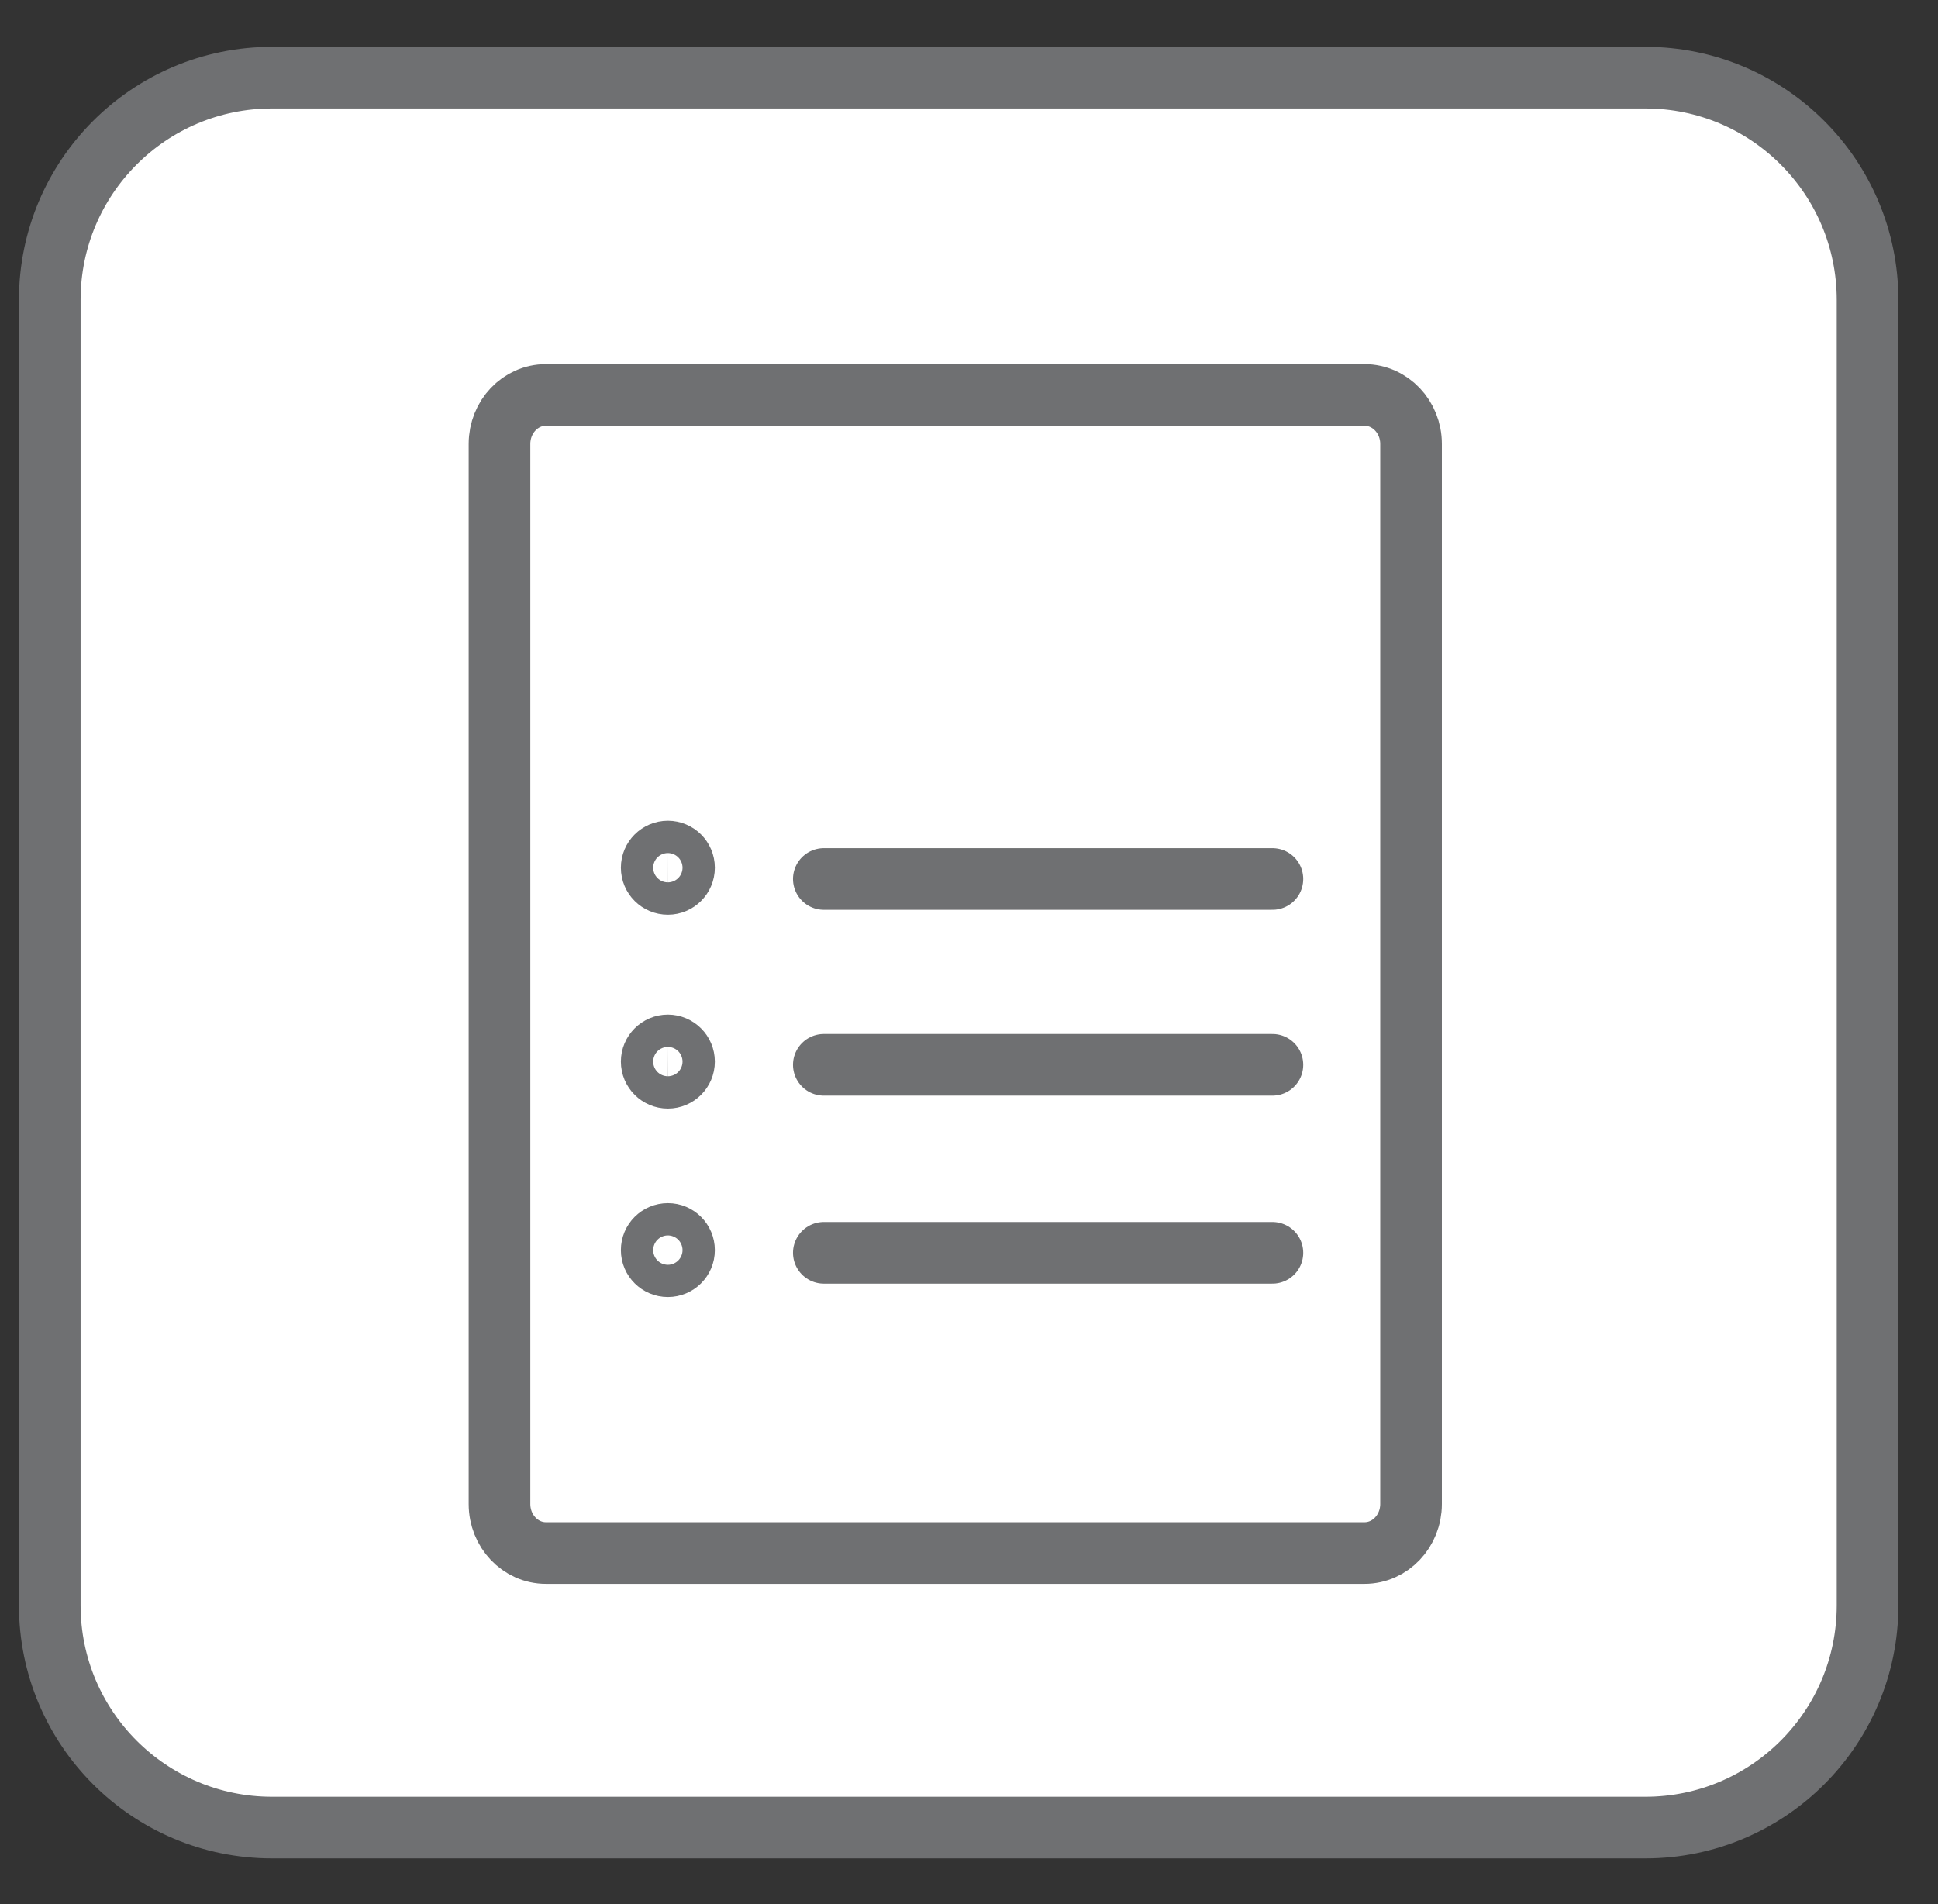 <?xml version="1.0" encoding="utf-8"?>
<!-- Generator: Adobe Illustrator 14.0.0, SVG Export Plug-In . SVG Version: 6.00 Build 43363)  -->
<!DOCTYPE svg PUBLIC "-//W3C//DTD SVG 1.1//EN" "http://www.w3.org/Graphics/SVG/1.1/DTD/svg11.dtd">
<svg version="1.1" id="Calque_1" xmlns="http://www.w3.org/2000/svg" xmlns:xlink="http://www.w3.org/1999/xlink" x="0px" y="0px"
	 width="94.309px" height="92.667px" viewBox="0 0 94.309 92.667" enable-background="new 0 0 94.309 92.667" xml:space="preserve">
<rect x="0" y="0" width="94.309" height="92.667" fill="#333333" stroke="none"/>
<path fill="#FFFFFF" stroke="#6F7072" stroke-width="3" d="M90.881,78.115c0,5.975-4.842,10.816-10.814,10.816H13.238
	c-5.973,0-10.816-4.844-10.816-10.816v-63.52c0-5.975,4.843-10.816,10.816-10.816h66.829c5.978,0,10.814,4.844,10.814,10.816V78.115
	L90.881,78.115z"/>
<g>
	<path fill="#FFFFFF" stroke="#6F7072" stroke-width="3" d="M68.666,73.185c0,1.314-1.012,2.386-2.264,2.386H26.567
		c-1.248,0-2.26-1.069-2.26-2.386V21.602c0-1.316,1.012-2.384,2.26-2.384h39.835c1.246,0,2.264,1.068,2.264,2.384V73.185
		L68.666,73.185z"/>
	<line fill="#FFFFFF" stroke="#6F7072" stroke-width="3" stroke-linecap="round" x1="40.09" y1="42.772" x2="61.919" y2="42.772"/>
	<line fill="#FFFFFF" stroke="#6F7072" stroke-width="3" stroke-linecap="round" x1="40.09" y1="51.814" x2="61.919" y2="51.814"/>
	<line fill="#FFFFFF" stroke="#6F7072" stroke-width="3" stroke-linecap="round" x1="40.09" y1="60.962" x2="61.919" y2="60.962"/>
	<path fill="#FFFFFF" stroke="#6F7072" stroke-width="3" d="M33.287,42.223c0,0.435-0.353,0.787-0.786,0.787l0,0
		c-0.434,0-0.787-0.351-0.787-0.787l0,0c0-0.435,0.352-0.787,0.787-0.787l0,0C32.933,41.437,33.287,41.788,33.287,42.223
		L33.287,42.223z"/>
	<path fill="#FFFFFF" stroke="#6F7072" stroke-width="3" d="M33.287,51.658c0,0.434-0.353,0.786-0.786,0.786l0,0
		c-0.434,0-0.787-0.353-0.787-0.786l0,0c0-0.435,0.352-0.787,0.787-0.787l0,0C32.933,50.873,33.287,51.223,33.287,51.658
		L33.287,51.658z"/>
	<path fill="#FFFFFF" stroke="#6F7072" stroke-width="3" d="M33.287,60.832c0,0.433-0.353,0.783-0.786,0.783l0,0
		c-0.434,0-0.787-0.351-0.787-0.783l0,0c0-0.437,0.352-0.787,0.787-0.787l0,0C32.933,60.044,33.287,60.395,33.287,60.832
		L33.287,60.832z"/>
</g>
</svg>
